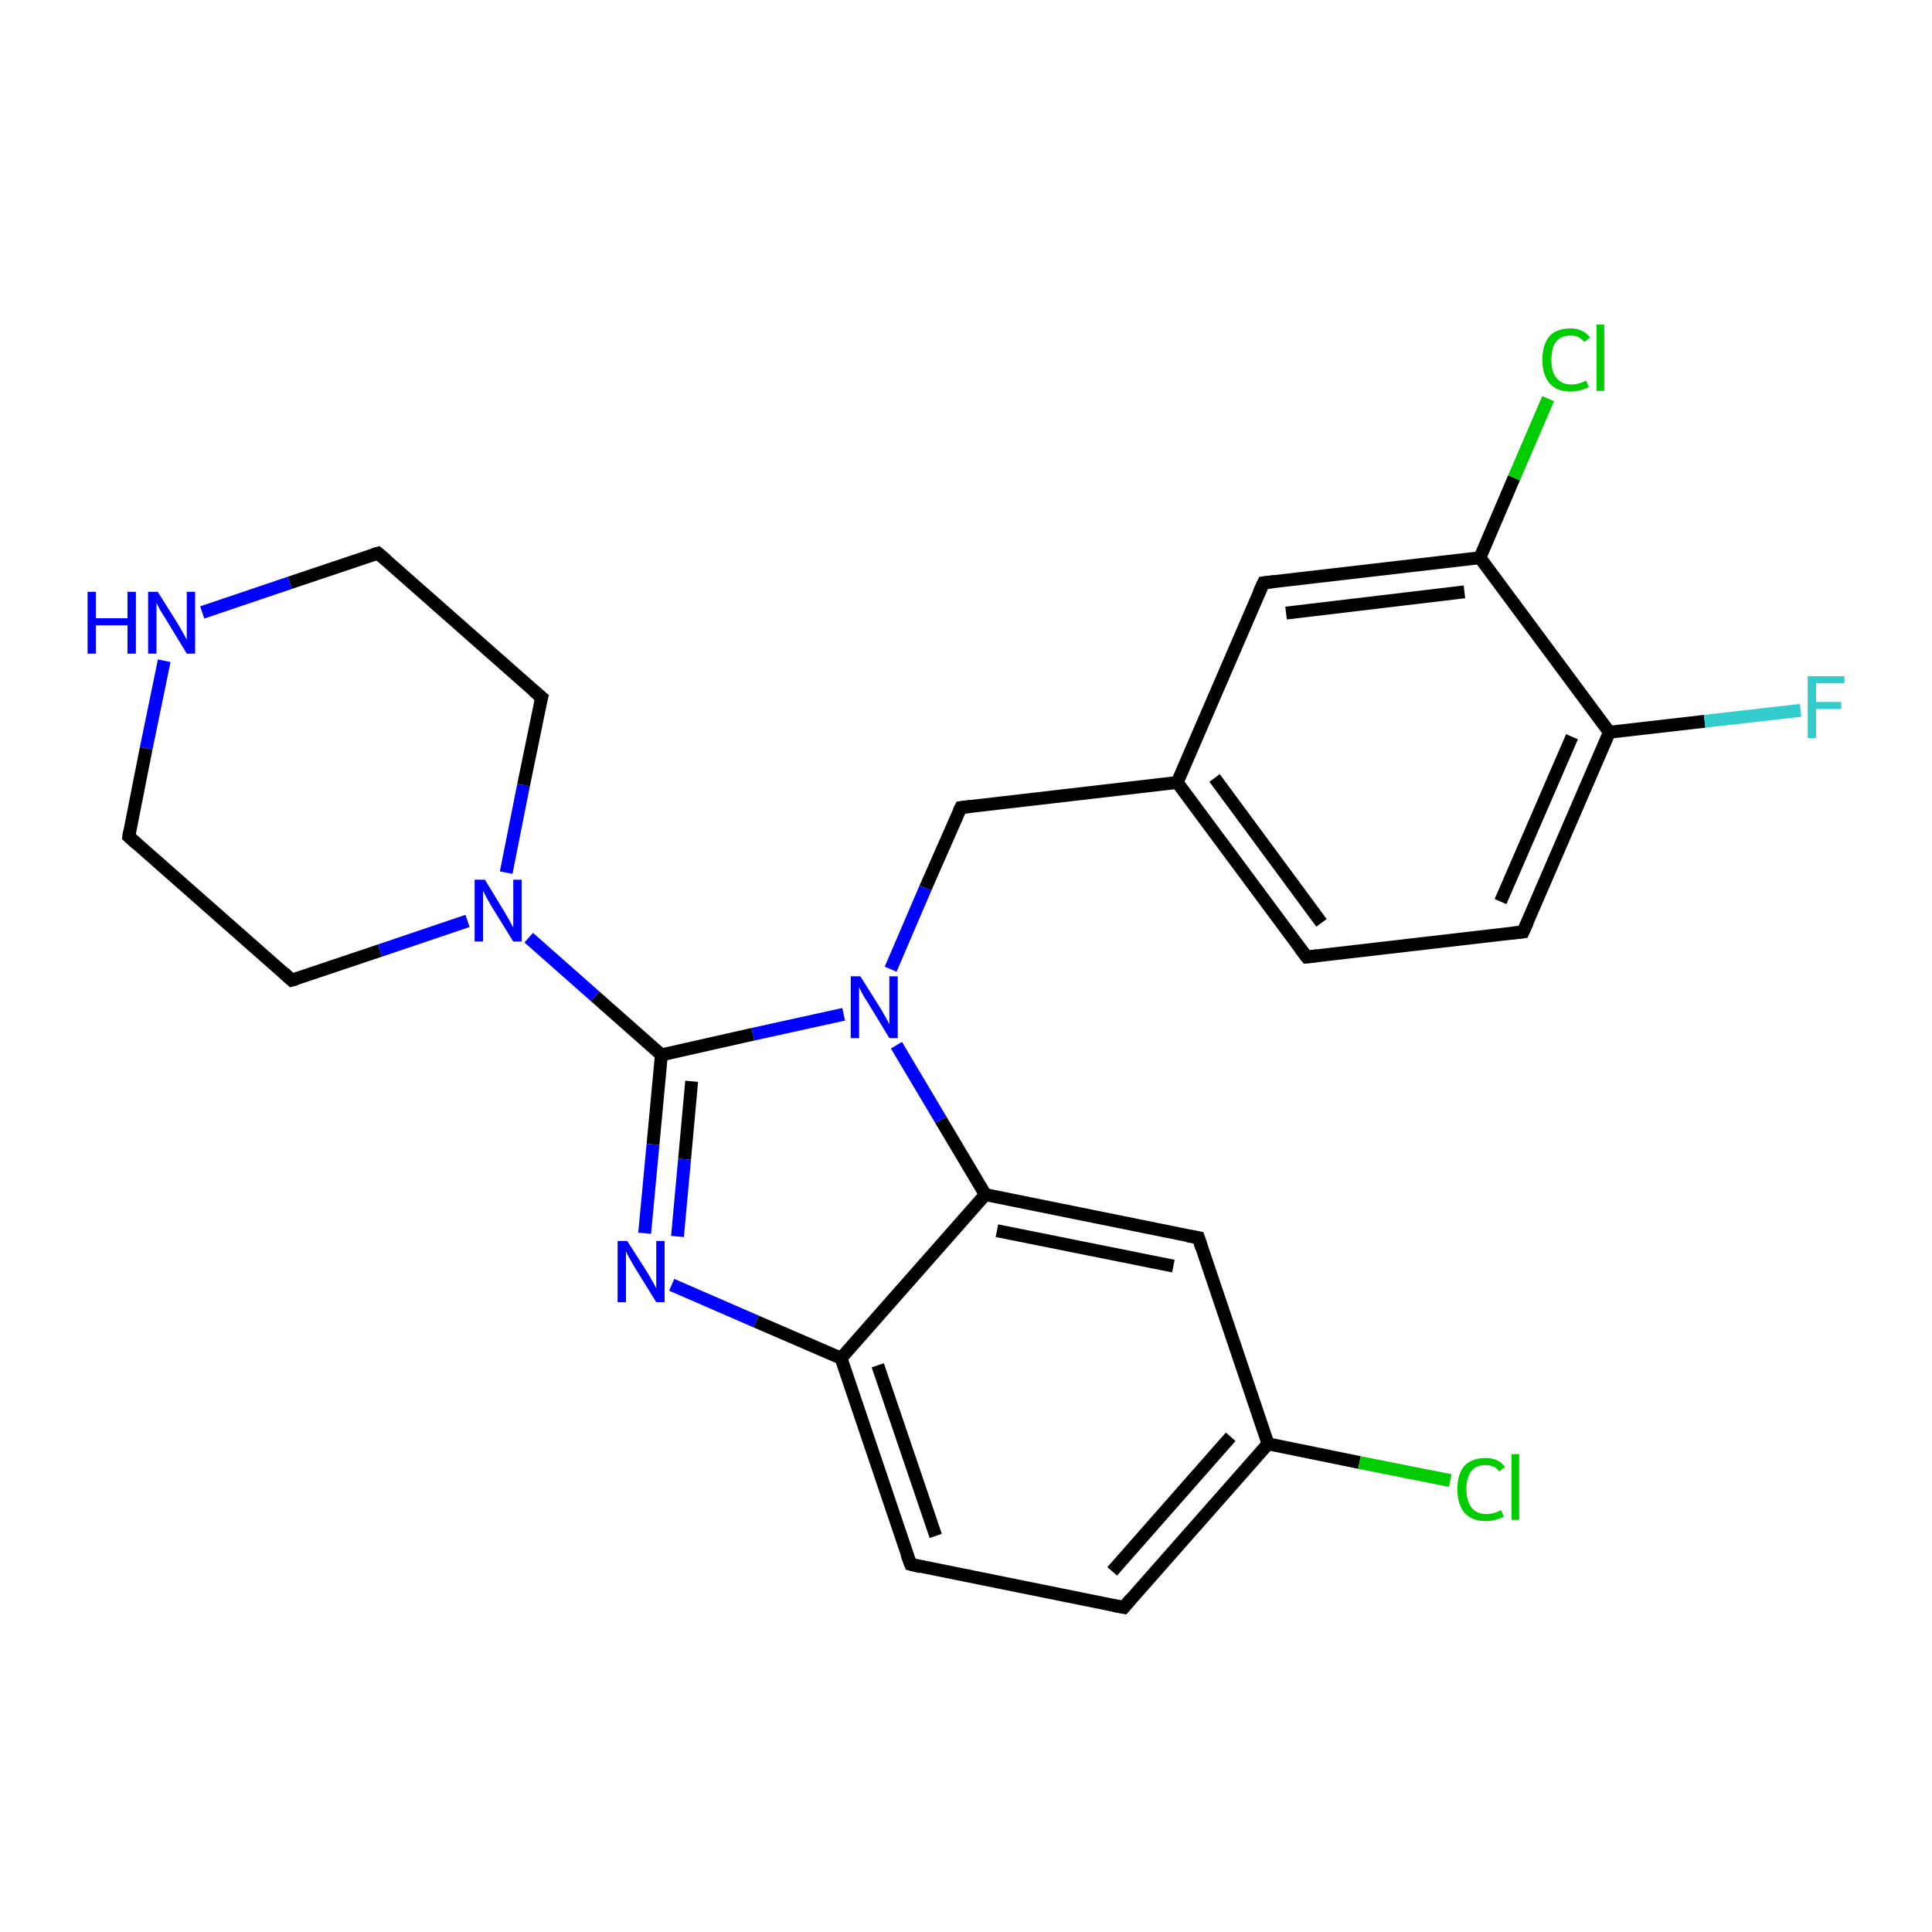 <?xml version='1.0' encoding='iso-8859-1'?>
<svg version='1.1' baseProfile='full'
              xmlns='http://www.w3.org/2000/svg'
                      xmlns:rdkit='http://www.rdkit.org/xml'
                      xmlns:xlink='http://www.w3.org/1999/xlink'
                  xml:space='preserve'
width='300px' height='300px' viewBox='0 0 300 300'>
<!-- END OF HEADER -->
<rect style='opacity:1.0;fill:#FFFFFF;stroke:none' width='300.0' height='300.0' x='0.0' y='0.0'> </rect>
<path class='bond-0 atom-0 atom-1' d='M 202.9,148.6 L 182.8,121.5' style='fill:none;fill-rule:evenodd;stroke:#000000;stroke-width:2.0px;stroke-linecap:butt;stroke-linejoin:miter;stroke-opacity:1' />
<path class='bond-0 atom-0 atom-1' d='M 205.2,143.3 L 188.6,120.8' style='fill:none;fill-rule:evenodd;stroke:#000000;stroke-width:2.0px;stroke-linecap:butt;stroke-linejoin:miter;stroke-opacity:1' />
<path class='bond-1 atom-1 atom-2' d='M 182.8,121.5 L 196.2,90.5' style='fill:none;fill-rule:evenodd;stroke:#000000;stroke-width:2.0px;stroke-linecap:butt;stroke-linejoin:miter;stroke-opacity:1' />
<path class='bond-2 atom-2 atom-3' d='M 196.2,90.5 L 229.8,86.6' style='fill:none;fill-rule:evenodd;stroke:#000000;stroke-width:2.0px;stroke-linecap:butt;stroke-linejoin:miter;stroke-opacity:1' />
<path class='bond-2 atom-2 atom-3' d='M 199.7,95.2 L 227.4,91.9' style='fill:none;fill-rule:evenodd;stroke:#000000;stroke-width:2.0px;stroke-linecap:butt;stroke-linejoin:miter;stroke-opacity:1' />
<path class='bond-3 atom-3 atom-4' d='M 229.8,86.6 L 235.1,74.2' style='fill:none;fill-rule:evenodd;stroke:#000000;stroke-width:2.0px;stroke-linecap:butt;stroke-linejoin:miter;stroke-opacity:1' />
<path class='bond-3 atom-3 atom-4' d='M 235.1,74.2 L 240.4,61.9' style='fill:none;fill-rule:evenodd;stroke:#00CC00;stroke-width:2.0px;stroke-linecap:butt;stroke-linejoin:miter;stroke-opacity:1' />
<path class='bond-4 atom-3 atom-5' d='M 229.8,86.6 L 249.9,113.7' style='fill:none;fill-rule:evenodd;stroke:#000000;stroke-width:2.0px;stroke-linecap:butt;stroke-linejoin:miter;stroke-opacity:1' />
<path class='bond-5 atom-5 atom-6' d='M 249.9,113.7 L 236.5,144.7' style='fill:none;fill-rule:evenodd;stroke:#000000;stroke-width:2.0px;stroke-linecap:butt;stroke-linejoin:miter;stroke-opacity:1' />
<path class='bond-5 atom-5 atom-6' d='M 244.1,114.4 L 233.0,140.0' style='fill:none;fill-rule:evenodd;stroke:#000000;stroke-width:2.0px;stroke-linecap:butt;stroke-linejoin:miter;stroke-opacity:1' />
<path class='bond-6 atom-5 atom-7' d='M 249.9,113.7 L 264.7,112.0' style='fill:none;fill-rule:evenodd;stroke:#000000;stroke-width:2.0px;stroke-linecap:butt;stroke-linejoin:miter;stroke-opacity:1' />
<path class='bond-6 atom-5 atom-7' d='M 264.7,112.0 L 279.6,110.3' style='fill:none;fill-rule:evenodd;stroke:#33CCCC;stroke-width:2.0px;stroke-linecap:butt;stroke-linejoin:miter;stroke-opacity:1' />
<path class='bond-7 atom-1 atom-8' d='M 182.8,121.5 L 149.2,125.4' style='fill:none;fill-rule:evenodd;stroke:#000000;stroke-width:2.0px;stroke-linecap:butt;stroke-linejoin:miter;stroke-opacity:1' />
<path class='bond-8 atom-8 atom-9' d='M 149.2,125.4 L 143.7,137.9' style='fill:none;fill-rule:evenodd;stroke:#000000;stroke-width:2.0px;stroke-linecap:butt;stroke-linejoin:miter;stroke-opacity:1' />
<path class='bond-8 atom-8 atom-9' d='M 143.7,137.9 L 138.3,150.5' style='fill:none;fill-rule:evenodd;stroke:#0000FF;stroke-width:2.0px;stroke-linecap:butt;stroke-linejoin:miter;stroke-opacity:1' />
<path class='bond-9 atom-9 atom-10' d='M 131.0,157.5 L 116.9,160.6' style='fill:none;fill-rule:evenodd;stroke:#0000FF;stroke-width:2.0px;stroke-linecap:butt;stroke-linejoin:miter;stroke-opacity:1' />
<path class='bond-9 atom-9 atom-10' d='M 116.9,160.6 L 102.7,163.8' style='fill:none;fill-rule:evenodd;stroke:#000000;stroke-width:2.0px;stroke-linecap:butt;stroke-linejoin:miter;stroke-opacity:1' />
<path class='bond-10 atom-10 atom-11' d='M 102.7,163.8 L 101.4,177.7' style='fill:none;fill-rule:evenodd;stroke:#000000;stroke-width:2.0px;stroke-linecap:butt;stroke-linejoin:miter;stroke-opacity:1' />
<path class='bond-10 atom-10 atom-11' d='M 101.4,177.7 L 100.1,191.5' style='fill:none;fill-rule:evenodd;stroke:#0000FF;stroke-width:2.0px;stroke-linecap:butt;stroke-linejoin:miter;stroke-opacity:1' />
<path class='bond-10 atom-10 atom-11' d='M 107.4,167.9 L 106.3,180.0' style='fill:none;fill-rule:evenodd;stroke:#000000;stroke-width:2.0px;stroke-linecap:butt;stroke-linejoin:miter;stroke-opacity:1' />
<path class='bond-10 atom-10 atom-11' d='M 106.3,180.0 L 105.2,192.0' style='fill:none;fill-rule:evenodd;stroke:#0000FF;stroke-width:2.0px;stroke-linecap:butt;stroke-linejoin:miter;stroke-opacity:1' />
<path class='bond-11 atom-11 atom-12' d='M 104.3,199.5 L 117.4,205.2' style='fill:none;fill-rule:evenodd;stroke:#0000FF;stroke-width:2.0px;stroke-linecap:butt;stroke-linejoin:miter;stroke-opacity:1' />
<path class='bond-11 atom-11 atom-12' d='M 117.4,205.2 L 130.6,210.9' style='fill:none;fill-rule:evenodd;stroke:#000000;stroke-width:2.0px;stroke-linecap:butt;stroke-linejoin:miter;stroke-opacity:1' />
<path class='bond-12 atom-12 atom-13' d='M 130.6,210.9 L 141.4,242.9' style='fill:none;fill-rule:evenodd;stroke:#000000;stroke-width:2.0px;stroke-linecap:butt;stroke-linejoin:miter;stroke-opacity:1' />
<path class='bond-12 atom-12 atom-13' d='M 136.3,212.0 L 145.3,238.5' style='fill:none;fill-rule:evenodd;stroke:#000000;stroke-width:2.0px;stroke-linecap:butt;stroke-linejoin:miter;stroke-opacity:1' />
<path class='bond-13 atom-13 atom-14' d='M 141.4,242.9 L 174.5,249.6' style='fill:none;fill-rule:evenodd;stroke:#000000;stroke-width:2.0px;stroke-linecap:butt;stroke-linejoin:miter;stroke-opacity:1' />
<path class='bond-14 atom-14 atom-15' d='M 174.5,249.6 L 196.9,224.2' style='fill:none;fill-rule:evenodd;stroke:#000000;stroke-width:2.0px;stroke-linecap:butt;stroke-linejoin:miter;stroke-opacity:1' />
<path class='bond-14 atom-14 atom-15' d='M 172.7,244.0 L 191.1,223.1' style='fill:none;fill-rule:evenodd;stroke:#000000;stroke-width:2.0px;stroke-linecap:butt;stroke-linejoin:miter;stroke-opacity:1' />
<path class='bond-15 atom-15 atom-16' d='M 196.9,224.2 L 211.1,227.1' style='fill:none;fill-rule:evenodd;stroke:#000000;stroke-width:2.0px;stroke-linecap:butt;stroke-linejoin:miter;stroke-opacity:1' />
<path class='bond-15 atom-15 atom-16' d='M 211.1,227.1 L 225.2,229.9' style='fill:none;fill-rule:evenodd;stroke:#00CC00;stroke-width:2.0px;stroke-linecap:butt;stroke-linejoin:miter;stroke-opacity:1' />
<path class='bond-16 atom-15 atom-17' d='M 196.9,224.2 L 186.1,192.2' style='fill:none;fill-rule:evenodd;stroke:#000000;stroke-width:2.0px;stroke-linecap:butt;stroke-linejoin:miter;stroke-opacity:1' />
<path class='bond-17 atom-17 atom-18' d='M 186.1,192.2 L 153.0,185.5' style='fill:none;fill-rule:evenodd;stroke:#000000;stroke-width:2.0px;stroke-linecap:butt;stroke-linejoin:miter;stroke-opacity:1' />
<path class='bond-17 atom-17 atom-18' d='M 182.2,196.6 L 154.8,191.1' style='fill:none;fill-rule:evenodd;stroke:#000000;stroke-width:2.0px;stroke-linecap:butt;stroke-linejoin:miter;stroke-opacity:1' />
<path class='bond-18 atom-10 atom-19' d='M 102.7,163.8 L 92.4,154.7' style='fill:none;fill-rule:evenodd;stroke:#000000;stroke-width:2.0px;stroke-linecap:butt;stroke-linejoin:miter;stroke-opacity:1' />
<path class='bond-18 atom-10 atom-19' d='M 92.4,154.7 L 82.1,145.6' style='fill:none;fill-rule:evenodd;stroke:#0000FF;stroke-width:2.0px;stroke-linecap:butt;stroke-linejoin:miter;stroke-opacity:1' />
<path class='bond-19 atom-19 atom-20' d='M 78.6,135.5 L 81.3,121.9' style='fill:none;fill-rule:evenodd;stroke:#0000FF;stroke-width:2.0px;stroke-linecap:butt;stroke-linejoin:miter;stroke-opacity:1' />
<path class='bond-19 atom-19 atom-20' d='M 81.3,121.9 L 84.1,108.3' style='fill:none;fill-rule:evenodd;stroke:#000000;stroke-width:2.0px;stroke-linecap:butt;stroke-linejoin:miter;stroke-opacity:1' />
<path class='bond-20 atom-20 atom-21' d='M 84.1,108.3 L 58.7,85.9' style='fill:none;fill-rule:evenodd;stroke:#000000;stroke-width:2.0px;stroke-linecap:butt;stroke-linejoin:miter;stroke-opacity:1' />
<path class='bond-21 atom-21 atom-22' d='M 58.7,85.9 L 45.0,90.5' style='fill:none;fill-rule:evenodd;stroke:#000000;stroke-width:2.0px;stroke-linecap:butt;stroke-linejoin:miter;stroke-opacity:1' />
<path class='bond-21 atom-21 atom-22' d='M 45.0,90.5 L 31.4,95.1' style='fill:none;fill-rule:evenodd;stroke:#0000FF;stroke-width:2.0px;stroke-linecap:butt;stroke-linejoin:miter;stroke-opacity:1' />
<path class='bond-22 atom-22 atom-23' d='M 25.5,102.6 L 22.7,116.2' style='fill:none;fill-rule:evenodd;stroke:#0000FF;stroke-width:2.0px;stroke-linecap:butt;stroke-linejoin:miter;stroke-opacity:1' />
<path class='bond-22 atom-22 atom-23' d='M 22.7,116.2 L 20.0,129.9' style='fill:none;fill-rule:evenodd;stroke:#000000;stroke-width:2.0px;stroke-linecap:butt;stroke-linejoin:miter;stroke-opacity:1' />
<path class='bond-23 atom-23 atom-24' d='M 20.0,129.9 L 45.3,152.2' style='fill:none;fill-rule:evenodd;stroke:#000000;stroke-width:2.0px;stroke-linecap:butt;stroke-linejoin:miter;stroke-opacity:1' />
<path class='bond-24 atom-6 atom-0' d='M 236.5,144.7 L 202.9,148.6' style='fill:none;fill-rule:evenodd;stroke:#000000;stroke-width:2.0px;stroke-linecap:butt;stroke-linejoin:miter;stroke-opacity:1' />
<path class='bond-25 atom-18 atom-12' d='M 153.0,185.5 L 130.6,210.9' style='fill:none;fill-rule:evenodd;stroke:#000000;stroke-width:2.0px;stroke-linecap:butt;stroke-linejoin:miter;stroke-opacity:1' />
<path class='bond-26 atom-18 atom-9' d='M 153.0,185.5 L 146.1,173.9' style='fill:none;fill-rule:evenodd;stroke:#000000;stroke-width:2.0px;stroke-linecap:butt;stroke-linejoin:miter;stroke-opacity:1' />
<path class='bond-26 atom-18 atom-9' d='M 146.1,173.9 L 139.2,162.3' style='fill:none;fill-rule:evenodd;stroke:#0000FF;stroke-width:2.0px;stroke-linecap:butt;stroke-linejoin:miter;stroke-opacity:1' />
<path class='bond-27 atom-24 atom-19' d='M 45.3,152.2 L 59.0,147.6' style='fill:none;fill-rule:evenodd;stroke:#000000;stroke-width:2.0px;stroke-linecap:butt;stroke-linejoin:miter;stroke-opacity:1' />
<path class='bond-27 atom-24 atom-19' d='M 59.0,147.6 L 72.6,143.0' style='fill:none;fill-rule:evenodd;stroke:#0000FF;stroke-width:2.0px;stroke-linecap:butt;stroke-linejoin:miter;stroke-opacity:1' />
<path d='M 201.9,147.3 L 202.9,148.6 L 204.6,148.4' style='fill:none;stroke:#000000;stroke-width:2.0px;stroke-linecap:butt;stroke-linejoin:miter;stroke-opacity:1;' />
<path d='M 195.5,92.0 L 196.2,90.5 L 197.9,90.3' style='fill:none;stroke:#000000;stroke-width:2.0px;stroke-linecap:butt;stroke-linejoin:miter;stroke-opacity:1;' />
<path d='M 237.2,143.2 L 236.5,144.7 L 234.8,144.9' style='fill:none;stroke:#000000;stroke-width:2.0px;stroke-linecap:butt;stroke-linejoin:miter;stroke-opacity:1;' />
<path d='M 150.8,125.2 L 149.2,125.4 L 148.9,126.0' style='fill:none;stroke:#000000;stroke-width:2.0px;stroke-linecap:butt;stroke-linejoin:miter;stroke-opacity:1;' />
<path d='M 140.8,241.3 L 141.4,242.9 L 143.0,243.3' style='fill:none;stroke:#000000;stroke-width:2.0px;stroke-linecap:butt;stroke-linejoin:miter;stroke-opacity:1;' />
<path d='M 172.9,249.3 L 174.5,249.6 L 175.6,248.3' style='fill:none;stroke:#000000;stroke-width:2.0px;stroke-linecap:butt;stroke-linejoin:miter;stroke-opacity:1;' />
<path d='M 186.6,193.8 L 186.1,192.2 L 184.4,191.9' style='fill:none;stroke:#000000;stroke-width:2.0px;stroke-linecap:butt;stroke-linejoin:miter;stroke-opacity:1;' />
<path d='M 83.9,109.0 L 84.1,108.3 L 82.8,107.2' style='fill:none;stroke:#000000;stroke-width:2.0px;stroke-linecap:butt;stroke-linejoin:miter;stroke-opacity:1;' />
<path d='M 60.0,87.0 L 58.7,85.9 L 58.0,86.1' style='fill:none;stroke:#000000;stroke-width:2.0px;stroke-linecap:butt;stroke-linejoin:miter;stroke-opacity:1;' />
<path d='M 20.1,129.2 L 20.0,129.9 L 21.2,131.0' style='fill:none;stroke:#000000;stroke-width:2.0px;stroke-linecap:butt;stroke-linejoin:miter;stroke-opacity:1;' />
<path d='M 44.1,151.1 L 45.3,152.2 L 46.0,152.0' style='fill:none;stroke:#000000;stroke-width:2.0px;stroke-linecap:butt;stroke-linejoin:miter;stroke-opacity:1;' />
<path class='atom-4' d='M 239.5 55.9
Q 239.5 53.5, 240.6 52.2
Q 241.7 51.0, 243.9 51.0
Q 245.8 51.0, 246.9 52.4
L 246.0 53.1
Q 245.2 52.1, 243.9 52.1
Q 242.4 52.1, 241.6 53.1
Q 240.9 54.0, 240.9 55.9
Q 240.9 57.8, 241.7 58.7
Q 242.5 59.7, 244.0 59.7
Q 245.1 59.7, 246.3 59.1
L 246.7 60.1
Q 246.2 60.4, 245.4 60.6
Q 244.7 60.8, 243.8 60.8
Q 241.7 60.8, 240.6 59.5
Q 239.5 58.2, 239.5 55.9
' fill='#00CC00'/>
<path class='atom-4' d='M 247.9 50.4
L 249.1 50.4
L 249.1 60.7
L 247.9 60.7
L 247.9 50.4
' fill='#00CC00'/>
<path class='atom-7' d='M 280.7 105.0
L 286.4 105.0
L 286.4 106.1
L 282.0 106.1
L 282.0 109.0
L 285.9 109.0
L 285.9 110.1
L 282.0 110.1
L 282.0 114.6
L 280.7 114.6
L 280.7 105.0
' fill='#33CCCC'/>
<path class='atom-9' d='M 133.6 151.6
L 136.8 156.7
Q 137.1 157.2, 137.6 158.1
Q 138.1 159.0, 138.1 159.1
L 138.1 151.6
L 139.4 151.6
L 139.4 161.2
L 138.1 161.2
L 134.7 155.6
Q 134.3 155.0, 133.9 154.3
Q 133.5 153.5, 133.4 153.3
L 133.4 161.2
L 132.1 161.2
L 132.1 151.6
L 133.6 151.6
' fill='#0000FF'/>
<path class='atom-11' d='M 97.4 192.7
L 100.6 197.7
Q 100.9 198.2, 101.4 199.1
Q 101.9 200.0, 101.9 200.1
L 101.9 192.7
L 103.2 192.7
L 103.2 202.2
L 101.9 202.2
L 98.5 196.7
Q 98.1 196.0, 97.7 195.3
Q 97.3 194.6, 97.2 194.3
L 97.2 202.2
L 95.9 202.2
L 95.9 192.7
L 97.4 192.7
' fill='#0000FF'/>
<path class='atom-16' d='M 226.3 231.2
Q 226.3 228.9, 227.4 227.6
Q 228.6 226.4, 230.7 226.4
Q 232.7 226.4, 233.7 227.8
L 232.8 228.5
Q 232.1 227.5, 230.7 227.5
Q 229.2 227.5, 228.5 228.4
Q 227.7 229.4, 227.7 231.2
Q 227.7 233.1, 228.5 234.1
Q 229.3 235.1, 230.8 235.1
Q 231.9 235.1, 233.1 234.5
L 233.5 235.5
Q 233.0 235.8, 232.2 236.0
Q 231.5 236.2, 230.7 236.2
Q 228.6 236.2, 227.4 234.9
Q 226.3 233.6, 226.3 231.2
' fill='#00CC00'/>
<path class='atom-16' d='M 234.7 225.8
L 235.9 225.8
L 235.9 236.0
L 234.7 236.0
L 234.7 225.8
' fill='#00CC00'/>
<path class='atom-19' d='M 75.3 136.6
L 78.4 141.7
Q 78.7 142.2, 79.2 143.1
Q 79.7 144.0, 79.7 144.1
L 79.7 136.6
L 81.0 136.6
L 81.0 146.2
L 79.7 146.2
L 76.3 140.7
Q 75.9 140.0, 75.5 139.3
Q 75.1 138.5, 75.0 138.3
L 75.0 146.2
L 73.7 146.2
L 73.7 136.6
L 75.3 136.6
' fill='#0000FF'/>
<path class='atom-22' d='M 13.6 91.9
L 14.9 91.9
L 14.9 96.0
L 19.8 96.0
L 19.8 91.9
L 21.1 91.9
L 21.1 101.5
L 19.8 101.5
L 19.8 97.1
L 14.9 97.1
L 14.9 101.5
L 13.6 101.5
L 13.6 91.9
' fill='#0000FF'/>
<path class='atom-22' d='M 24.5 91.9
L 27.7 97.0
Q 28.0 97.5, 28.5 98.4
Q 29.0 99.3, 29.0 99.4
L 29.0 91.9
L 30.3 91.9
L 30.3 101.5
L 29.0 101.5
L 25.6 95.9
Q 25.2 95.3, 24.8 94.6
Q 24.4 93.8, 24.3 93.6
L 24.3 101.5
L 23.0 101.5
L 23.0 91.9
L 24.5 91.9
' fill='#0000FF'/>
</svg>

